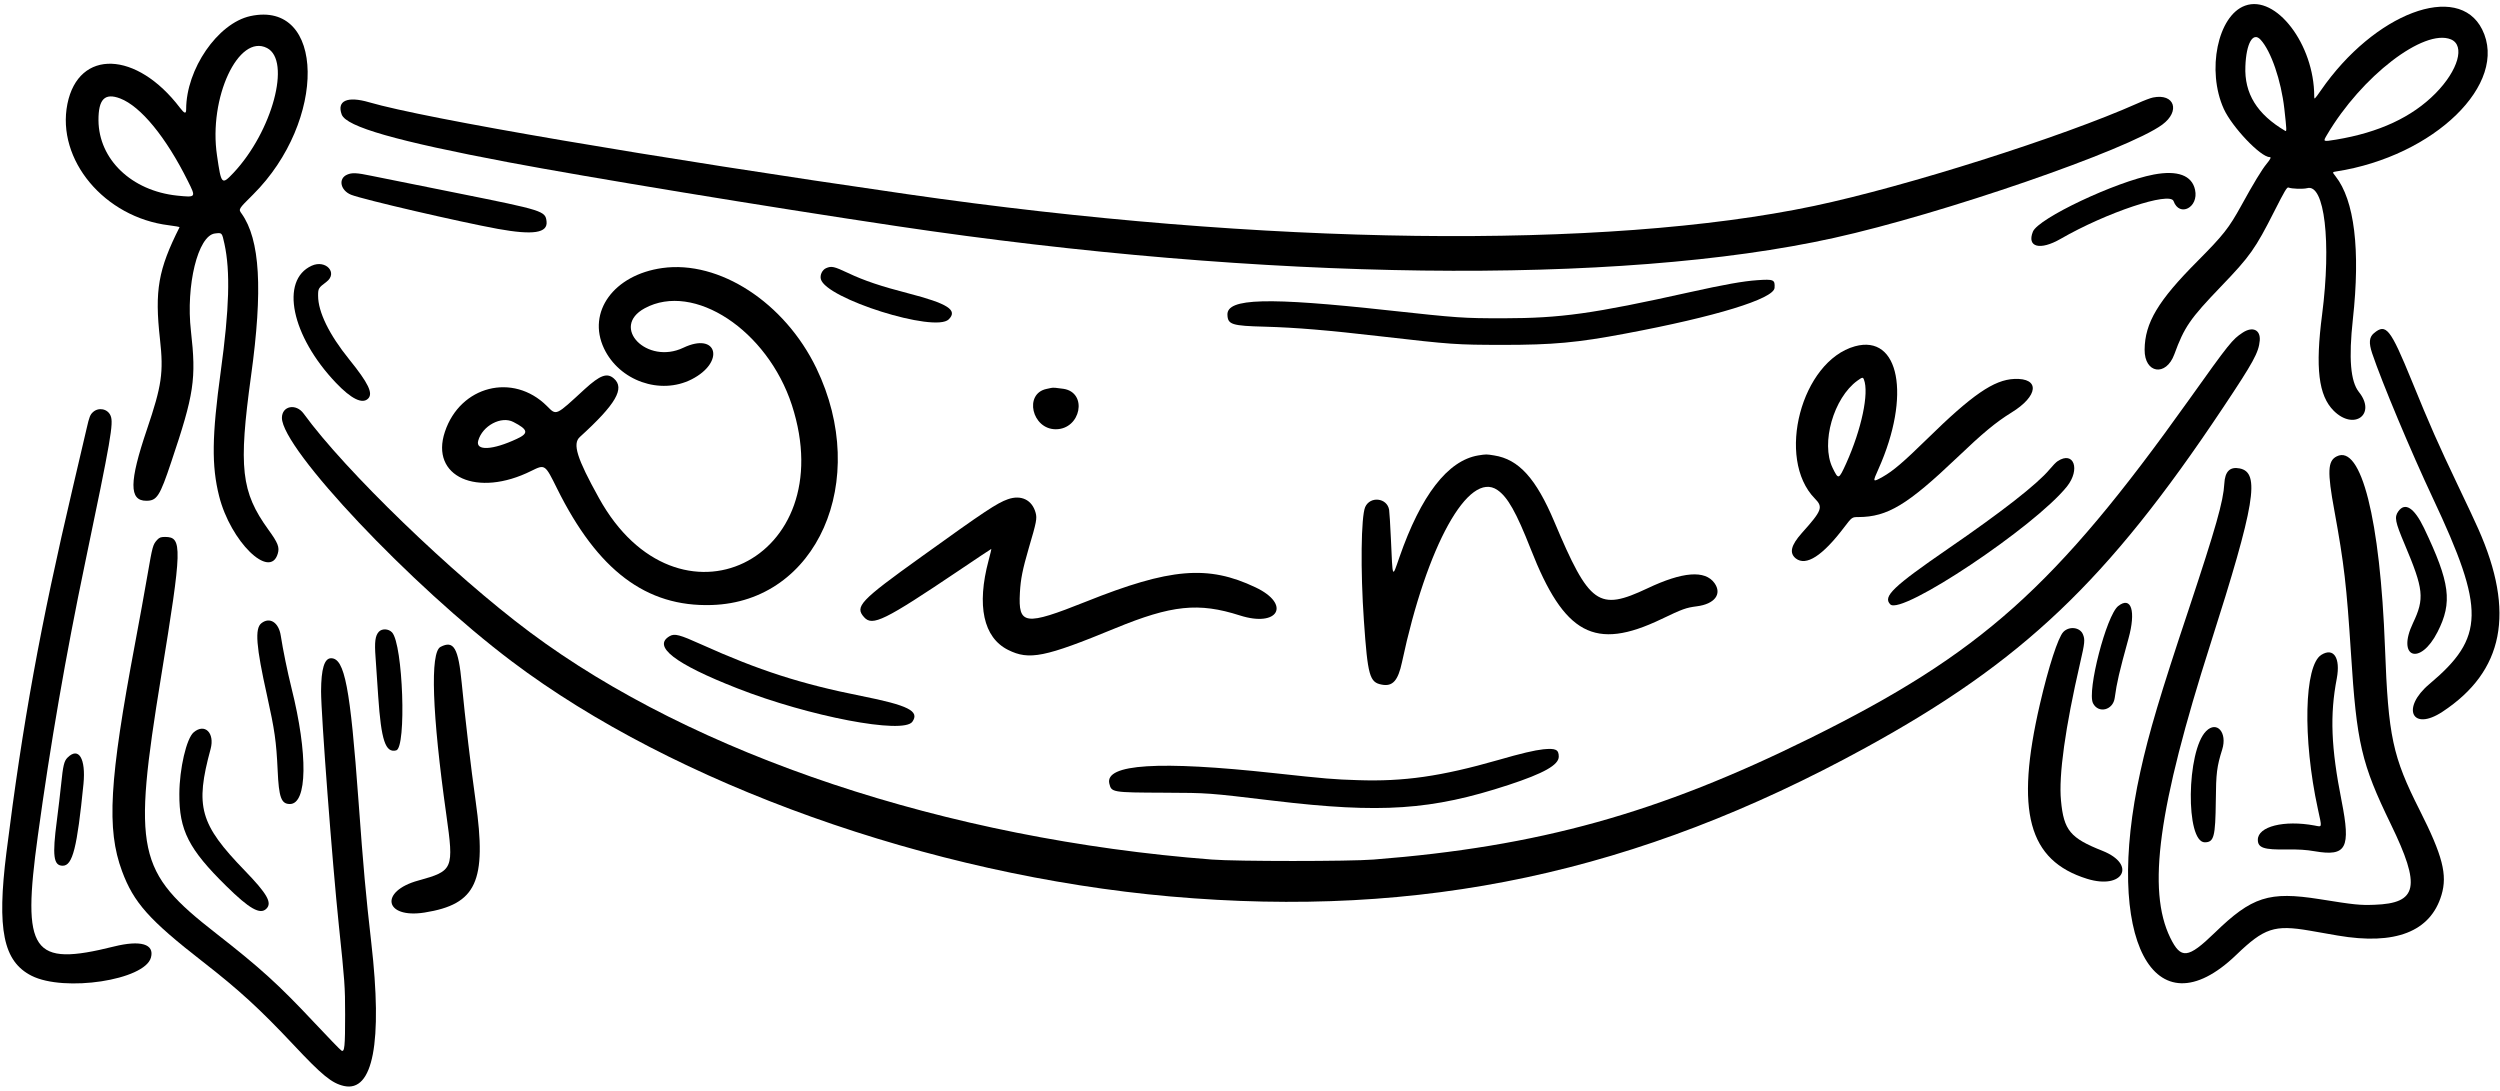 <svg width="502" height="219" viewBox="0 0 502 219" fill="none" xmlns="http://www.w3.org/2000/svg">
<path d="M450.809 1.138C445.318 3.125 443.054 14.172 446.536 21.863C448.203 25.517 453.929 31.542 455.745 31.542C456.108 31.542 455.937 31.927 455.125 32.91C454.207 34.02 452.497 36.819 450.062 41.264C447.54 45.836 446.451 47.203 441.259 52.438C433.353 60.365 430.683 64.83 430.64 70.214C430.597 75 434.935 75.684 436.601 71.154C438.609 65.663 439.742 64.018 446.002 57.502C451.792 51.477 452.86 49.981 456.706 42.375C458.757 38.336 459.228 37.525 459.527 37.653C460.168 37.931 462.454 37.995 463.287 37.781C466.77 36.819 468.158 48.592 466.278 63.164C464.889 73.889 465.552 79.423 468.607 82.478C472.688 86.538 477.239 83.183 473.671 78.718C471.983 76.603 471.598 71.988 472.453 64.125C473.991 50.152 472.773 40.195 468.97 35.388C468.308 34.555 468.308 34.555 469.12 34.426C488.819 31.371 503.839 16.757 498.413 5.903C493.605 -3.733 476.748 2.634 466.022 18.167C464.719 20.026 464.697 20.047 464.697 19.321C464.697 8.937 457.027 -1.126 450.809 1.138ZM453.929 7.976C456.023 10.24 458.052 16.159 458.693 21.821C459.163 26.051 459.185 26.457 458.886 26.286C453.224 22.953 450.638 18.787 450.873 13.296C451.044 8.659 452.412 6.309 453.929 7.976ZM492.152 7.911C495.037 9.129 493.605 14.129 489.054 18.744C484.332 23.53 477.709 26.607 469.077 28.038C466.406 28.465 466.428 28.487 467.261 27.077C474.184 15.325 486.747 5.668 492.152 7.911Z" fill="black"/>
<path d="M50.264 3.233C43.726 4.665 37.38 13.874 37.38 21.95C37.38 22.911 37.059 22.847 36.141 21.651C27.445 10.199 15.779 9.771 13.536 20.86C11.292 32.077 20.971 43.658 33.94 45.239C35.136 45.388 36.077 45.559 36.055 45.623C31.761 54.148 31.034 58.336 32.124 68.122C32.872 74.831 32.487 77.416 29.496 86.261C25.928 96.773 25.907 100.555 29.368 100.555C31.504 100.555 32.081 99.679 34.389 92.757C38.982 79.125 39.431 76.112 38.341 66.476C37.294 57.289 39.752 47.311 43.149 46.884C44.602 46.713 44.559 46.649 45.072 48.978C46.268 54.511 46.054 61.99 44.324 74.596C42.55 87.543 42.465 93.547 44.003 99.636C46.289 108.717 54.216 116.494 55.776 111.174C56.161 109.892 55.819 109.016 53.896 106.367C48.405 98.76 47.871 93.932 50.413 75.45C52.806 58.144 52.229 48.102 48.512 42.889C47.871 41.991 47.828 42.034 50.798 39.085C65.711 24.257 65.348 -0.036 50.264 3.233ZM53.618 9.643C58.511 12.164 54.686 26.394 46.888 34.705C44.516 37.205 44.431 37.12 43.576 31.223C41.845 19.664 47.892 6.695 53.618 9.643ZM24.133 19.771C28.257 21.352 33.32 27.505 37.722 36.35C39.388 39.684 39.388 39.662 35.564 39.278C26.419 38.316 19.839 32.013 19.774 24.172C19.753 19.899 21.035 18.596 24.133 19.771Z" fill="black"/>
<path d="M432.328 19.578C431.858 19.663 430.448 20.197 429.23 20.753C414.039 27.526 382.695 37.461 364.277 41.349C322.315 50.195 253.623 49.319 182.24 38.999C130.577 31.542 85.41 23.829 74.129 20.539C69.749 19.257 67.591 20.218 68.616 22.996C69.535 25.453 79.513 28.316 102.118 32.589C117.843 35.559 153.887 41.499 180.103 45.409C253.965 56.455 325.028 57.352 368.23 47.781C389.916 42.995 427.371 30.068 434.187 25.026C437.862 22.312 436.644 18.701 432.328 19.578Z" fill="black"/>
<path d="M69.707 35.068C67.869 35.858 68.34 38.23 70.497 39.106C72.826 40.046 92.376 44.575 99.982 45.964C107.076 47.246 110.024 46.797 109.747 44.447C109.512 42.375 109.106 42.247 91.992 38.807C83.873 37.183 76.031 35.602 74.578 35.303C71.609 34.683 70.69 34.64 69.707 35.068Z" fill="black"/>
<path d="M432.478 35.045C424.808 36.498 409.275 43.848 408.207 46.518C406.946 49.638 409.638 50.343 413.762 47.971C422.949 42.672 435.747 38.399 436.452 40.386C437.649 43.677 441.537 41.647 440.768 38.122C440.149 35.216 437.264 34.148 432.478 35.045Z" fill="black"/>
<path d="M62.592 53.355C56.182 56.261 58.49 67.457 67.464 76.879C70.54 80.106 72.762 81.195 73.916 80.041C74.963 78.995 73.98 76.943 70.113 72.157C66.096 67.179 63.874 62.65 63.874 59.381C63.874 57.928 63.938 57.8 65.541 56.603C67.912 54.808 65.434 52.074 62.592 53.355Z" fill="black"/>
<path d="M165.874 53.849C165.105 54.191 164.613 55.217 164.827 56.05C165.81 59.96 187.753 66.882 190.509 64.126C192.368 62.267 190.338 60.964 182.347 58.892C176.963 57.503 173.502 56.349 170.275 54.811C167.455 53.486 166.964 53.379 165.874 53.849Z" fill="black"/>
<path d="M352.848 56.263C350.028 56.456 346.225 57.139 339.281 58.678C319.774 63.015 313.45 63.891 301.891 63.912C293.729 63.912 292.874 63.848 278.709 62.31C254.48 59.661 246.382 59.874 246.467 63.186C246.532 65.173 247.322 65.429 254.031 65.6C260.206 65.771 266.615 66.305 277.32 67.545C291.635 69.19 292.383 69.233 301.677 69.254C311.847 69.254 316.74 68.805 326.355 66.989C344.494 63.592 356.181 60.002 356.331 57.802C356.438 56.157 356.181 56.028 352.848 56.263Z" fill="black"/>
<path d="M450.361 66.772C448.267 68.139 447.691 68.844 439.486 80.36C412.736 117.879 397.801 131.233 363.53 148.197C332.977 163.324 308.898 170.012 275.823 172.597C271.037 172.981 248.176 172.981 243.347 172.597C190.061 168.495 139.424 151.594 106.392 126.938C90.838 115.336 69.237 94.441 60.989 83.074C59.451 80.937 56.609 81.493 56.609 83.907C56.609 90.103 82.484 117.516 102.781 132.814C135.45 157.448 186.685 175.738 235.015 180.011C285.545 184.476 328.768 175.246 374.534 150.184C406.134 132.856 423.141 116.725 446.302 81.984C452.519 72.669 453.545 70.788 453.759 68.374C453.929 66.237 452.348 65.49 450.361 66.772Z" fill="black"/>
<path d="M476.684 66.903C475.722 67.715 475.637 68.847 476.32 70.92C478.265 76.71 484.119 90.683 488.563 100.127C499.054 122.433 498.947 128.009 487.837 137.346C482.089 142.175 484.311 146.961 490.443 142.923C502.771 134.804 505.1 122.988 497.644 106.216C497.195 105.148 495.336 101.217 493.541 97.456C489.546 89.059 487.986 85.555 484.268 76.432C479.974 65.941 479.119 64.873 476.684 66.903Z" fill="black"/>
<path d="M18.642 82.778C18.108 83.269 17.916 83.761 17.424 85.919C17.082 87.329 15.843 92.713 14.625 97.884C8.087 125.702 4.562 145.124 1.293 171.169C-0.651 186.659 0.652 193.047 6.335 195.932C12.937 199.265 29.069 196.808 30.308 192.278C31.056 189.565 28.257 188.731 22.894 190.056C6.357 194.18 4.37 191.295 7.596 167.857C10.096 149.568 13.215 131.556 17.082 113.053C22.296 88.098 22.83 84.957 22.21 83.483C21.633 82.073 19.774 81.71 18.642 82.778Z" fill="black"/>
<path d="M469.206 91.644C467.39 92.541 467.305 94.742 468.736 102.498C470.702 113.288 471.193 117.518 472.069 131.107C473.223 149.289 474.163 153.306 480.082 165.506C486.171 178.048 485.487 181.381 476.77 181.68C473.885 181.787 472.796 181.68 465.766 180.548C455.618 178.945 452.199 180.035 444.7 187.32C439.337 192.512 437.927 192.662 435.79 188.303C431.111 178.71 433.354 162.237 443.866 129.291C452.861 101.109 453.887 94.892 449.721 94.058C447.776 93.674 446.772 94.657 446.644 97.114C446.452 100.682 444.935 105.959 439.465 122.454C433.76 139.546 431.517 147.089 429.786 154.93C422.372 188.453 432.436 207.704 449.037 191.743C454.656 186.338 456.686 185.654 463.779 186.872C465.168 187.128 467.689 187.556 469.399 187.855C480.979 189.842 488.051 187.085 490.252 179.714C491.47 175.655 490.487 171.83 485.872 162.686C480.423 151.896 479.569 147.922 478.906 130.039C477.945 104.271 474.12 89.144 469.206 91.644Z" fill="black"/>
<path d="M413.206 92.582C412.907 92.753 412.159 93.522 411.54 94.27C409.104 97.197 401.968 102.774 391.199 110.166C380.068 117.837 378.016 119.802 379.576 121.362C381.82 123.627 408.591 105.744 415.044 97.689C417.778 94.249 416.432 90.488 413.206 92.582Z" fill="black"/>
<path d="M481.576 102.687C480.764 103.841 480.935 104.738 482.837 109.246C486.683 118.348 486.875 120.164 484.525 125.121C481.191 132.087 485.956 133.796 489.46 126.895C492.494 120.934 491.981 117.024 486.747 106.042C484.781 101.961 482.944 100.764 481.576 102.687Z" fill="black"/>
<path d="M31.569 108.394C30.693 109.356 30.628 109.612 29.603 115.53C29.069 118.628 27.958 124.782 27.125 129.183C21.933 156.766 21.377 166.467 24.497 174.906C26.847 181.252 29.924 184.713 40.799 193.174C48.042 198.815 52.123 202.554 58.96 209.818C64.707 215.95 66.63 217.51 69.066 218.065C74.92 219.368 76.843 209.327 74.557 189.328C73.446 179.585 72.976 174.393 71.993 160.911C70.326 138.007 69.215 132.174 66.481 132.174C65.135 132.174 64.493 134.29 64.472 138.798C64.472 143.52 66.716 173.154 68.04 185.803C69.215 197.041 69.301 198.045 69.301 203.75C69.301 210.138 69.194 211.356 68.553 210.95C68.318 210.822 65.882 208.28 63.105 205.331C55.947 197.703 52.358 194.435 43.363 187.405C27.445 174.992 26.612 171.103 32.359 135.807C36.59 109.868 36.654 107.817 33.15 107.817C32.295 107.817 32.017 107.924 31.569 108.394Z" fill="black"/>
<path d="M425.342 121.687C422.97 123.546 419.039 138.78 420.278 141.215C421.368 143.352 424.316 142.604 424.637 140.126C425.064 137.006 425.534 134.998 427.393 128.246C428.931 122.713 427.97 119.636 425.342 121.687Z" fill="black"/>
<path d="M52.486 125.147C51.14 126.194 51.418 129.783 53.618 139.654C55.157 146.619 55.477 148.799 55.755 154.717C55.99 160.144 56.481 161.447 58.212 161.447C61.716 161.447 61.866 151.469 58.533 138.158C57.699 134.783 56.845 130.638 56.375 127.625C55.969 124.976 54.153 123.822 52.486 125.147Z" fill="black"/>
<path d="M414.317 126.896C413.27 127.986 411.347 133.904 409.617 141.382C404.617 162.962 407.266 172.79 419.082 176.465C426.303 178.709 429.124 173.624 422.18 170.846C415.685 168.282 414.403 166.722 413.847 160.761C413.356 155.719 414.702 146.083 417.693 133.114C418.633 129.054 418.697 128.435 418.249 127.366C417.65 125.935 415.492 125.679 414.317 126.896Z" fill="black"/>
<path d="M76.073 126.855C75.347 127.645 75.176 128.885 75.411 131.983C75.517 133.564 75.774 137.089 75.945 139.845C76.543 148.669 77.398 151.233 79.556 150.678C81.65 150.144 80.923 129.355 78.722 126.983C78.017 126.235 76.714 126.171 76.073 126.855Z" fill="black"/>
<path d="M134.488 127.726C130.92 129.756 135.492 133.303 148.055 138.217C162.477 143.879 181.408 147.49 183.202 144.926C184.698 142.789 182.412 141.635 172.968 139.755C160.832 137.341 152.371 134.606 140.855 129.414C136.454 127.427 135.471 127.171 134.488 127.726Z" fill="black"/>
<path d="M88.466 129.891C86.329 130.959 86.757 143.308 89.62 163.585C91.158 174.545 91.03 174.866 84.001 176.81C76.117 178.968 77.185 184.502 85.24 183.241C95.688 181.575 97.781 177.024 95.517 160.914C94.555 154.098 93.423 144.441 92.718 137.198C92.034 130.083 91.115 128.523 88.466 129.891Z" fill="black"/>
<path d="M466.128 131.491C462.689 133.606 462.347 148.285 465.423 162.408C466.278 166.36 466.342 166.061 464.761 165.762C458.629 164.63 453.373 165.954 453.373 168.625C453.373 170.249 454.591 170.655 459.163 170.569C461.62 170.548 463.052 170.633 464.804 170.933C471.171 172.022 472.068 170.334 470.188 160.805C468.073 150.122 467.816 143.563 469.227 136.234C469.996 132.111 468.607 129.953 466.128 131.491Z" fill="black"/>
<path d="M442.99 146.809C439.037 150.762 438.824 169.158 442.734 169.137C444.571 169.115 444.849 168.026 444.934 160.825C444.977 155.206 445.148 153.924 446.216 150.506C447.285 147.108 445.148 144.651 442.99 146.809Z" fill="black"/>
<path d="M38.897 147.045C37.444 148.263 36.034 154.352 36.013 159.416C35.97 166.723 37.893 170.505 45.435 177.918C50.072 182.491 52.251 183.73 53.49 182.469C54.687 181.294 53.661 179.478 49.153 174.82C40.115 165.484 39.132 162.001 42.294 150.378C43.149 147.173 41.119 145.165 38.897 147.045Z" fill="black"/>
<path d="M309.902 150.458C308.128 150.65 305.479 151.27 300.821 152.616C289.391 155.885 281.891 156.975 272.618 156.654C267.79 156.505 266.273 156.376 255.846 155.244C232.728 152.723 221.832 153.407 222.75 157.338C223.178 159.111 223.284 159.133 233.69 159.175C242.792 159.218 242.407 159.197 255.846 160.799C277.319 163.363 287.489 162.679 302.915 157.616C310.009 155.287 313 153.599 313 151.932C313 150.501 312.38 150.223 309.902 150.458Z" fill="black"/>
<path d="M13.558 152.13C12.874 152.814 12.66 153.69 12.276 157.493C12.105 159.245 11.699 162.514 11.421 164.736C10.481 171.872 10.738 173.838 12.596 173.838C14.583 173.838 15.481 170.27 16.763 157.408C17.254 152.322 15.801 149.887 13.558 152.13Z" fill="black"/>
<path d="M132.986 53.822C123.243 55.19 117.838 62.646 121.278 69.954C124.354 76.47 132.58 79.376 138.883 76.171C145.656 72.71 144.054 66.578 137.217 69.825C129.931 73.308 122.474 65.68 129.461 61.898C139.311 56.557 154.096 66.3 159.01 81.341C169.137 112.514 136.02 128.475 120.274 100.015C115.829 92.003 114.932 89.119 116.428 87.751C123.671 81.171 125.53 77.966 123.265 76C121.897 74.803 120.509 75.316 117.411 78.137C111.471 83.606 111.77 83.478 109.804 81.512C103.031 74.782 92.412 77.453 89.336 86.704C86.323 95.721 95.81 99.994 106.706 94.546C109.441 93.2 109.441 93.2 111.877 98.135C120.017 114.544 129.76 121.894 142.879 121.488C164.052 120.868 174.821 96.533 163.924 73.927C157.557 60.745 144.438 52.22 132.986 53.822ZM103.095 84.739C106.044 86.256 106.215 87.004 103.8 88.115C98.886 90.422 95.446 90.572 96.023 88.499C96.857 85.487 100.66 83.457 103.095 84.739Z" fill="black"/>
<path d="M372.476 69.534C361.708 72.525 356.559 92.096 364.421 100.108C366.13 101.839 365.874 102.501 361.793 107.052C359.614 109.509 359.251 111.047 360.597 112.137C362.669 113.74 365.96 111.624 370.297 105.898C371.878 103.826 371.878 103.826 373.181 103.826C379.014 103.804 383.031 101.369 392.966 91.904C398.179 86.925 400.765 84.789 403.863 82.866C409.354 79.511 409.674 75.858 404.461 76.093C400.38 76.264 396 79.276 386.984 88.122C382.198 92.801 380.168 94.553 378.01 95.771C376.002 96.882 375.98 96.861 377.198 94.168C383.779 79.447 381.407 67.076 372.476 69.534ZM374.271 76.2C375.339 78.913 373.801 86.199 370.703 93.079C369.207 96.348 369.164 96.369 367.968 93.912C365.596 88.977 368.182 79.896 372.968 76.435C373.95 75.73 374.079 75.708 374.271 76.2Z" fill="black"/>
<path d="M211.035 77.905C210.8 77.948 210.394 78.034 210.138 78.098C205.566 79.059 207.211 86.195 211.997 86.195C217.039 86.195 218.471 78.845 213.557 78.076C212.125 77.863 211.463 77.799 211.035 77.905Z" fill="black"/>
<path d="M296.819 91.451C290.709 92.477 285.324 99.442 280.987 111.941C279.534 116.129 279.662 116.364 279.299 108.309C279.171 105.424 279 102.754 278.936 102.369C278.53 99.955 275.133 99.57 274.129 101.814C273.295 103.736 273.167 114.612 273.872 124.654C274.641 135.7 275.005 137.025 277.462 137.473C279.641 137.901 280.731 136.683 281.521 132.965C286.499 109.548 294.896 94.4 300.686 98.395C302.738 99.805 304.468 102.86 307.374 110.253C314.104 127.431 320.215 130.722 333.569 124.333C337.884 122.261 338.568 122.026 340.705 121.748C344.294 121.299 345.833 119.291 344.273 117.09C342.371 114.441 337.884 114.783 330.812 118.137C320.984 122.773 319.168 121.492 312.117 104.783C308.442 96.066 304.96 92.22 300.024 91.451C298.464 91.195 298.443 91.195 296.819 91.451Z" fill="black"/>
<path d="M202.382 100.247C200.203 101.016 197.767 102.619 184.969 111.828C172.662 120.652 171.594 121.805 173.517 123.942C175.183 125.801 177.598 124.626 192.511 114.584C196.058 112.191 199.006 110.225 199.049 110.225C199.092 110.225 198.857 111.251 198.515 112.511C196.079 121.613 197.468 128.023 202.425 130.501C206.655 132.617 209.775 131.997 223.919 126.164C235.286 121.485 240.67 120.929 248.96 123.579C256.694 126.057 259.322 121.357 252.101 117.938C242.571 113.409 234.965 114.05 218.086 120.801C205.758 125.715 204.433 125.545 204.796 119.007C204.946 116.25 205.331 114.349 206.591 110.012C208.13 104.82 208.258 104.115 207.959 102.982C207.254 100.376 205.053 99.307 202.382 100.247Z" fill="black"/>
</svg>
